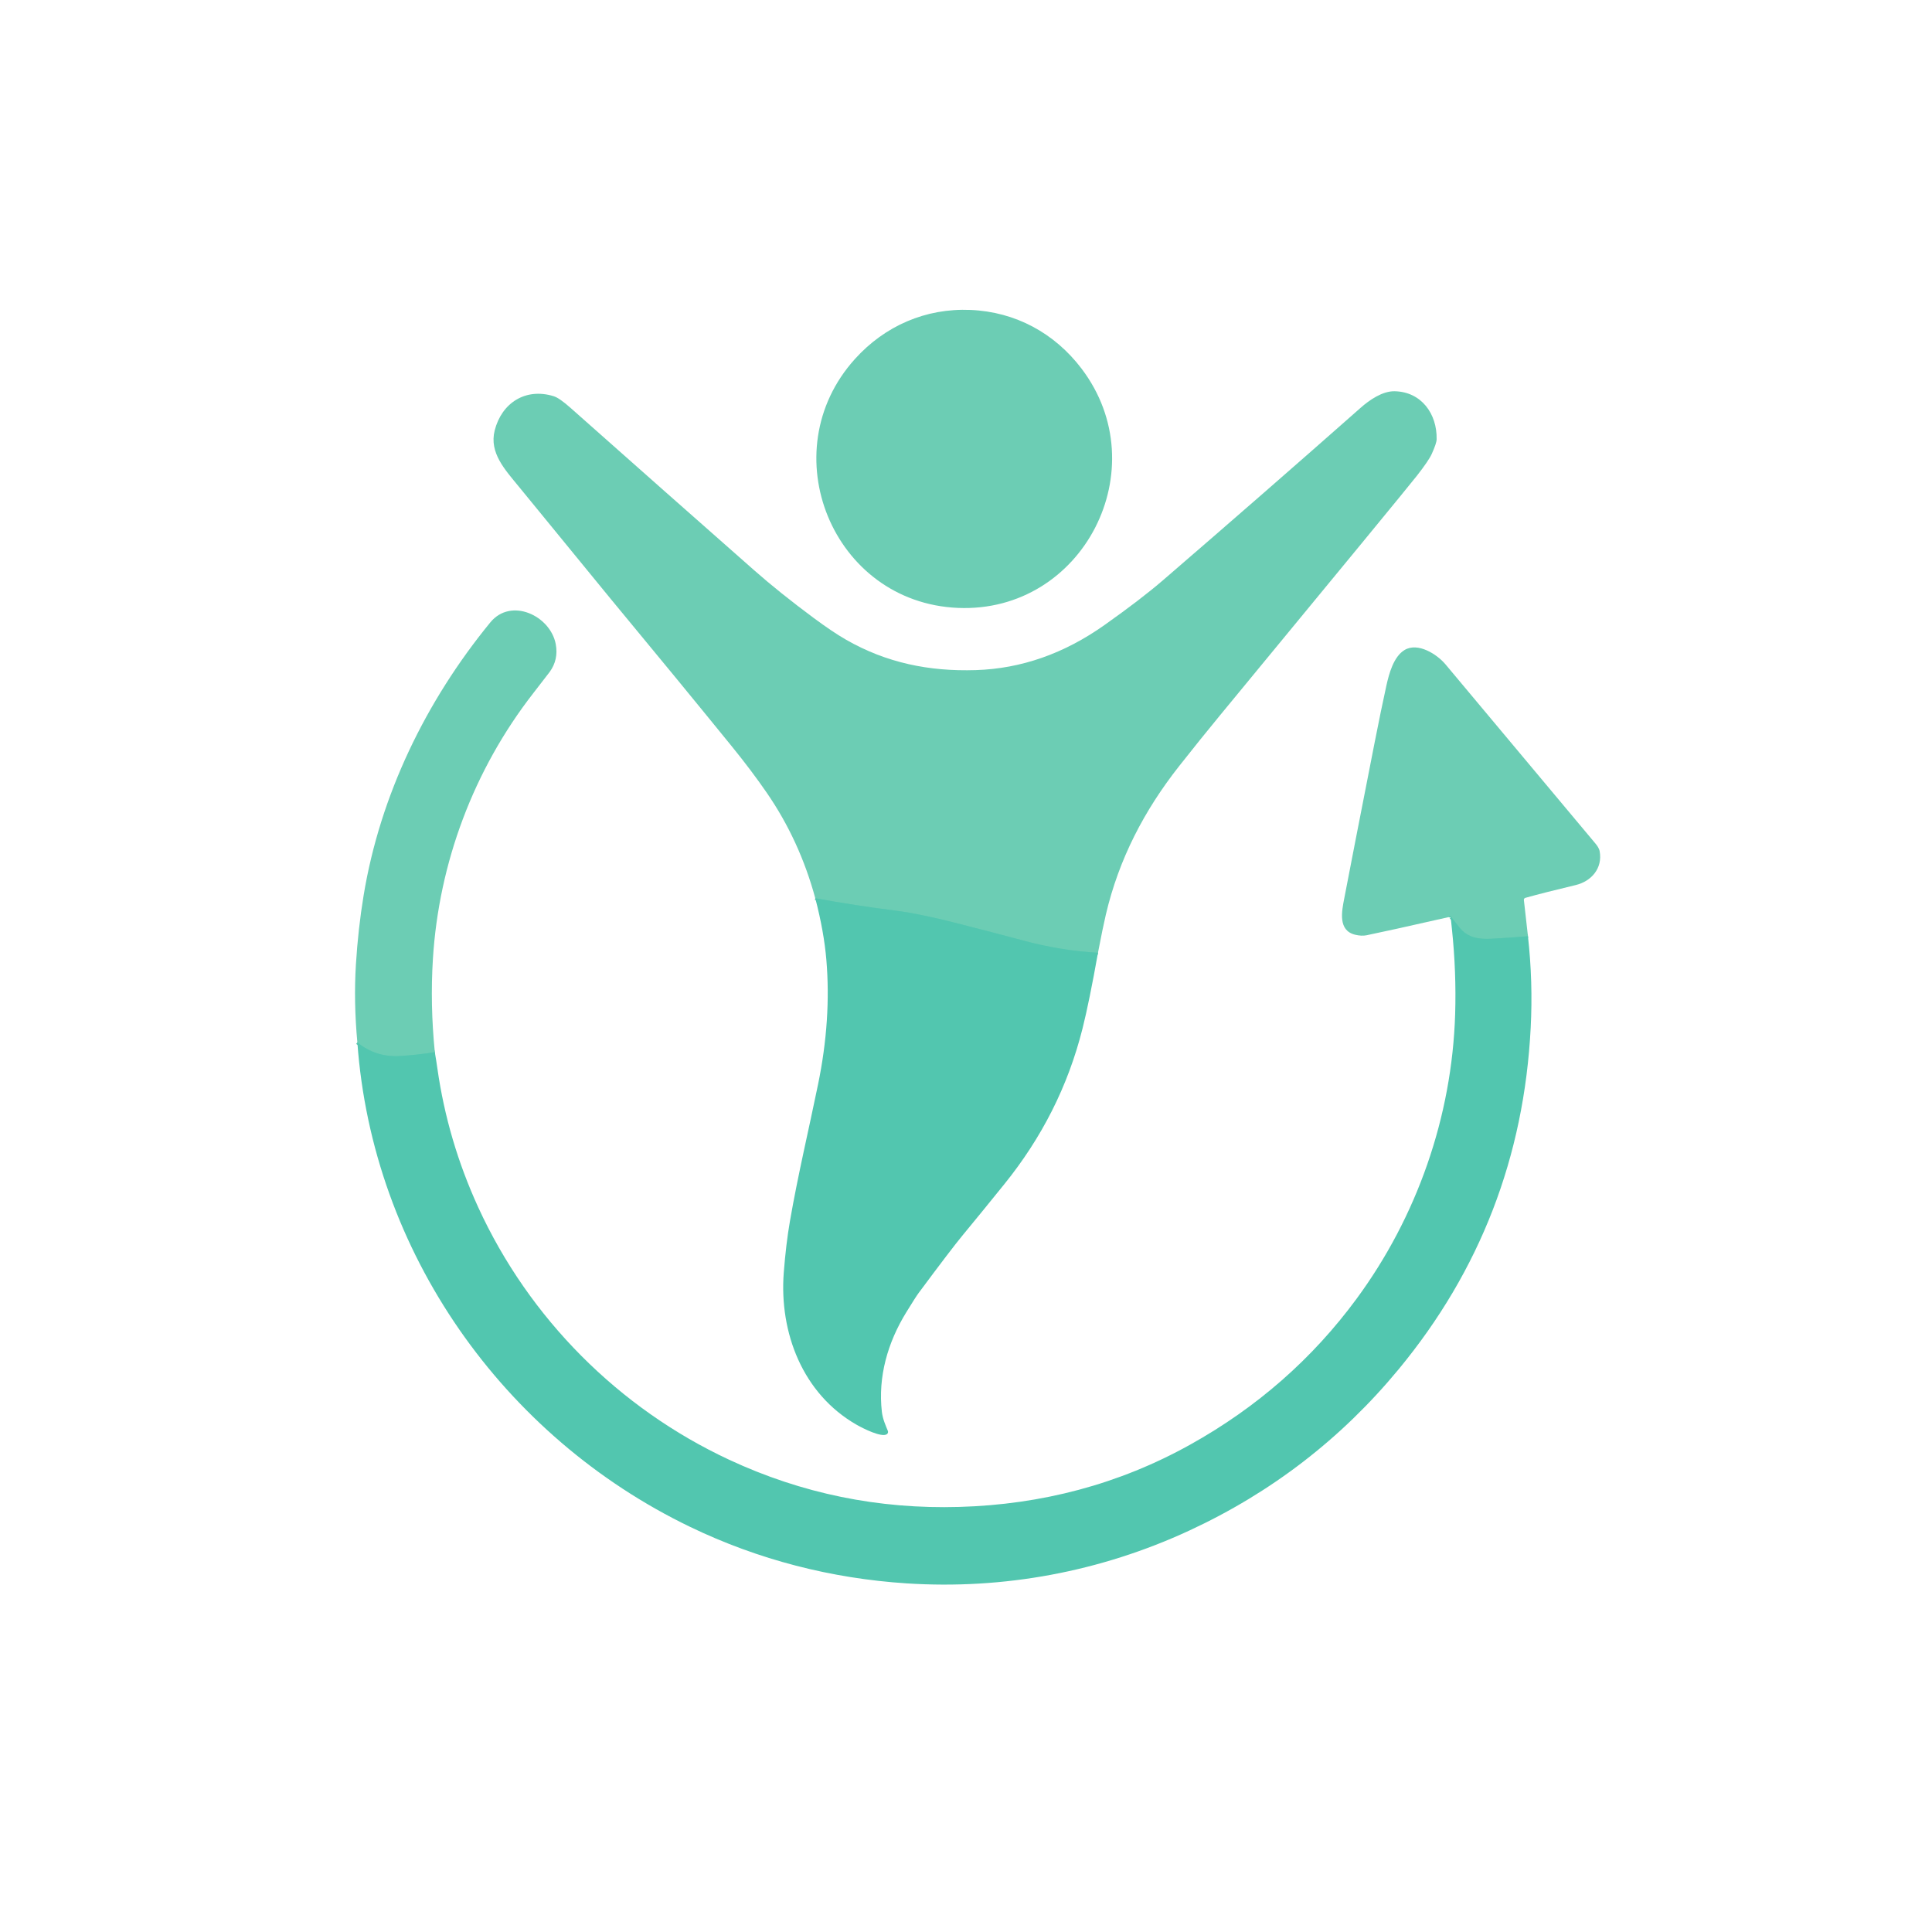 <svg width="1024" height="1024" viewBox="0 0 1024 1024" fill="none" xmlns="http://www.w3.org/2000/svg">
<path d="M581.949 504.99C568.756 504.237 555.549 502.077 542.329 498.51C532.656 495.897 520.386 492.7 505.519 488.92C495.219 486.3 483.769 483.81 474.799 482.68C460.473 480.88 446.243 478.677 432.109 476.07" stroke="#5FCAB2" stroke-width="2"/>
<path d="M230.46 557.66C224.353 558.647 218.247 559.33 212.14 559.71C203.54 560.25 195.963 557.847 189.41 552.5" stroke="#5FCAB2" stroke-width="2"/>
<path d="M809.85 496.23C803.33 496.77 796.913 497.21 790.6 497.55C783.87 497.9 778.04 497.12 773.56 491.64C772.56 490.413 771.02 488.453 768.94 485.76C768.873 485.671 768.776 485.609 768.666 485.586C768.556 485.562 768.44 485.577 768.34 485.63C768.166 485.723 768.056 485.863 768.01 486.05" stroke="#5FCAB2" stroke-width="2"/>
<path d="M514.401 164.27C538.261 165.29 558.951 176.58 573.191 195.31C613.421 248.2 574.191 325.03 507.691 322.2C441.191 319.37 408.621 239.5 453.191 190.21C468.971 172.76 490.541 163.26 514.401 164.27Z" fill="#6CCDB4"/>
<path d="M581.95 504.99C568.757 504.237 555.55 502.077 542.33 498.51C532.657 495.897 520.387 492.7 505.52 488.92C495.22 486.3 483.77 483.81 474.8 482.68C460.474 480.88 446.244 478.677 432.11 476.07C426.577 455.677 418.03 437.08 406.47 420.28C401.057 412.413 394.827 404.143 387.78 395.47C368.647 371.923 347.19 345.797 323.41 317.09C320.03 313.017 303.904 293.31 275.03 257.97C267.69 248.98 259.19 240 262.2 228.13C265.87 213.67 278.46 205.34 293.5 210.01C295.494 210.63 298.45 212.68 302.37 216.16C335.97 245.98 368.387 274.647 399.62 302.16C408.674 310.147 419.214 318.597 431.24 327.51C437.947 332.477 443.627 336.3 448.28 338.98C469.78 351.36 492.53 355.95 517.21 355.17C541.277 354.41 564.037 346.427 585.49 331.22C598.324 322.133 608.654 314.217 616.48 307.47C652.574 276.35 687.464 245.91 721.15 216.15C725.91 211.94 732.77 207.24 739.17 207.37C753.36 207.65 761.73 219.33 761.45 232.85C761.424 234.243 760.554 236.837 758.84 240.63C757.78 242.963 755.187 246.773 751.06 252.06C746.854 257.447 712.007 299.85 646.52 379.27C639.8 387.423 632.63 396.333 625.01 406C606.52 429.45 593.03 455.27 586.11 484.82C585.044 489.36 583.657 496.083 581.95 504.99Z" fill="#6CCDB4"/>
<path d="M230.46 557.66C224.354 558.647 218.247 559.33 212.14 559.71C203.54 560.25 195.964 557.847 189.41 552.5C188.077 538.173 187.82 524.4 188.64 511.18C189.414 498.653 190.77 486.487 192.71 474.68C201.46 421.5 225.69 371.63 259.87 329.89C270.88 316.44 291.75 326.36 294.56 341.42C295.58 346.893 294.5 351.81 291.32 356.17C290.654 357.083 287.764 360.827 282.65 367.4C251.07 407.98 232.62 457.23 229.45 508.24C228.45 524.327 228.787 540.8 230.46 557.66Z" fill="#6CCDB4"/>
<path d="M809.85 496.23C803.33 496.77 796.914 497.21 790.6 497.55C783.87 497.9 778.04 497.12 773.56 491.64C772.56 490.413 771.02 488.453 768.94 485.76C768.873 485.671 768.776 485.609 768.667 485.586C768.557 485.562 768.441 485.577 768.34 485.63C768.167 485.723 768.057 485.863 768.01 486.05C746.104 491.017 731.517 494.24 724.25 495.72C722.524 496.067 720.53 495.97 718.27 495.43C709.03 493.2 711.18 482.96 712.44 476.39C715.207 461.93 720.59 434.307 728.59 393.52C730.897 381.78 732.96 371.783 734.78 363.53C736.21 357.06 738.61 348.03 744.46 344.51C751.53 340.26 761.71 346.82 766.14 352.12C808.487 402.76 834.947 434.38 845.52 446.98C846.43 448.06 847.57 449.58 847.85 451.16C849.51 460.18 843.49 467.11 835.11 469.11C823.75 471.823 814.87 474.08 808.47 475.88C808.223 475.948 808.008 476.102 807.865 476.315C807.722 476.528 807.66 476.785 807.69 477.04L809.85 496.23Z" fill="#6CCDB4"/>
<path d="M581.95 504.99C578.87 522.27 576.15 535.613 573.79 545.02C566.04 575.93 552.04 603.2 532.34 627.6C524.106 637.8 516.733 646.84 510.22 654.72C506.233 659.54 498.443 669.757 486.85 685.37C485.876 686.677 483.703 690.077 480.33 695.57C470.53 711.49 465.27 729.68 467.41 748.32C467.86 752.21 469.56 755.87 470.59 758.43C470.714 758.742 470.725 759.088 470.621 759.408C470.517 759.728 470.304 760.001 470.02 760.18C467.2 761.99 457.63 757.22 453.9 755.08C425.47 738.76 412.97 706.4 415.41 674.54C416.19 664.44 417.283 655.323 418.69 647.19C422.96 622.58 428.65 598.81 433.61 574.64C438.303 551.8 439.763 529.84 437.99 508.76C437.156 498.8 435.196 487.903 432.11 476.07C446.243 478.677 460.473 480.88 474.8 482.68C483.77 483.81 495.22 486.3 505.52 488.92C520.386 492.7 532.656 495.897 542.33 498.51C555.55 502.077 568.756 504.237 581.95 504.99Z" fill="#52C6AF"/>
<path d="M809.85 496.23C811.65 512.357 812.133 528.52 811.3 544.72C807.813 613.14 784.507 673.453 741.38 725.66C710.927 762.533 673.91 791.06 630.33 811.24C583.07 833.13 531.84 842.55 480.5 839.22C440.71 836.63 402 826.74 365.84 809.31C266.7 761.53 197.37 663.65 189.41 552.5C195.963 557.847 203.54 560.25 212.14 559.71C218.247 559.33 224.353 558.647 230.46 557.66C230.967 560.567 231.42 563.44 231.82 566.28C235.433 591.753 242.66 616.313 253.5 639.96C280.47 698.78 327.97 746.44 386.48 773.7C424.92 791.613 465.59 799.947 508.49 798.7C551.98 797.44 592.95 786.78 630.84 765.68C666.207 745.98 695.607 720.2 719.04 688.34C750.95 644.98 769.57 592.08 771.26 537.51C771.713 522.677 771.147 507.683 769.56 492.53C769.28 489.81 769.08 487.883 768.96 486.75C768.9 486.183 768.583 485.95 768.01 486.05C768.057 485.863 768.167 485.723 768.34 485.63C768.441 485.577 768.556 485.562 768.666 485.586C768.776 485.609 768.873 485.671 768.94 485.76C771.02 488.453 772.56 490.413 773.56 491.64C778.04 497.12 783.87 497.9 790.6 497.55C796.913 497.21 803.33 496.77 809.85 496.23Z" fill="#52C6AF"/>
</svg>
